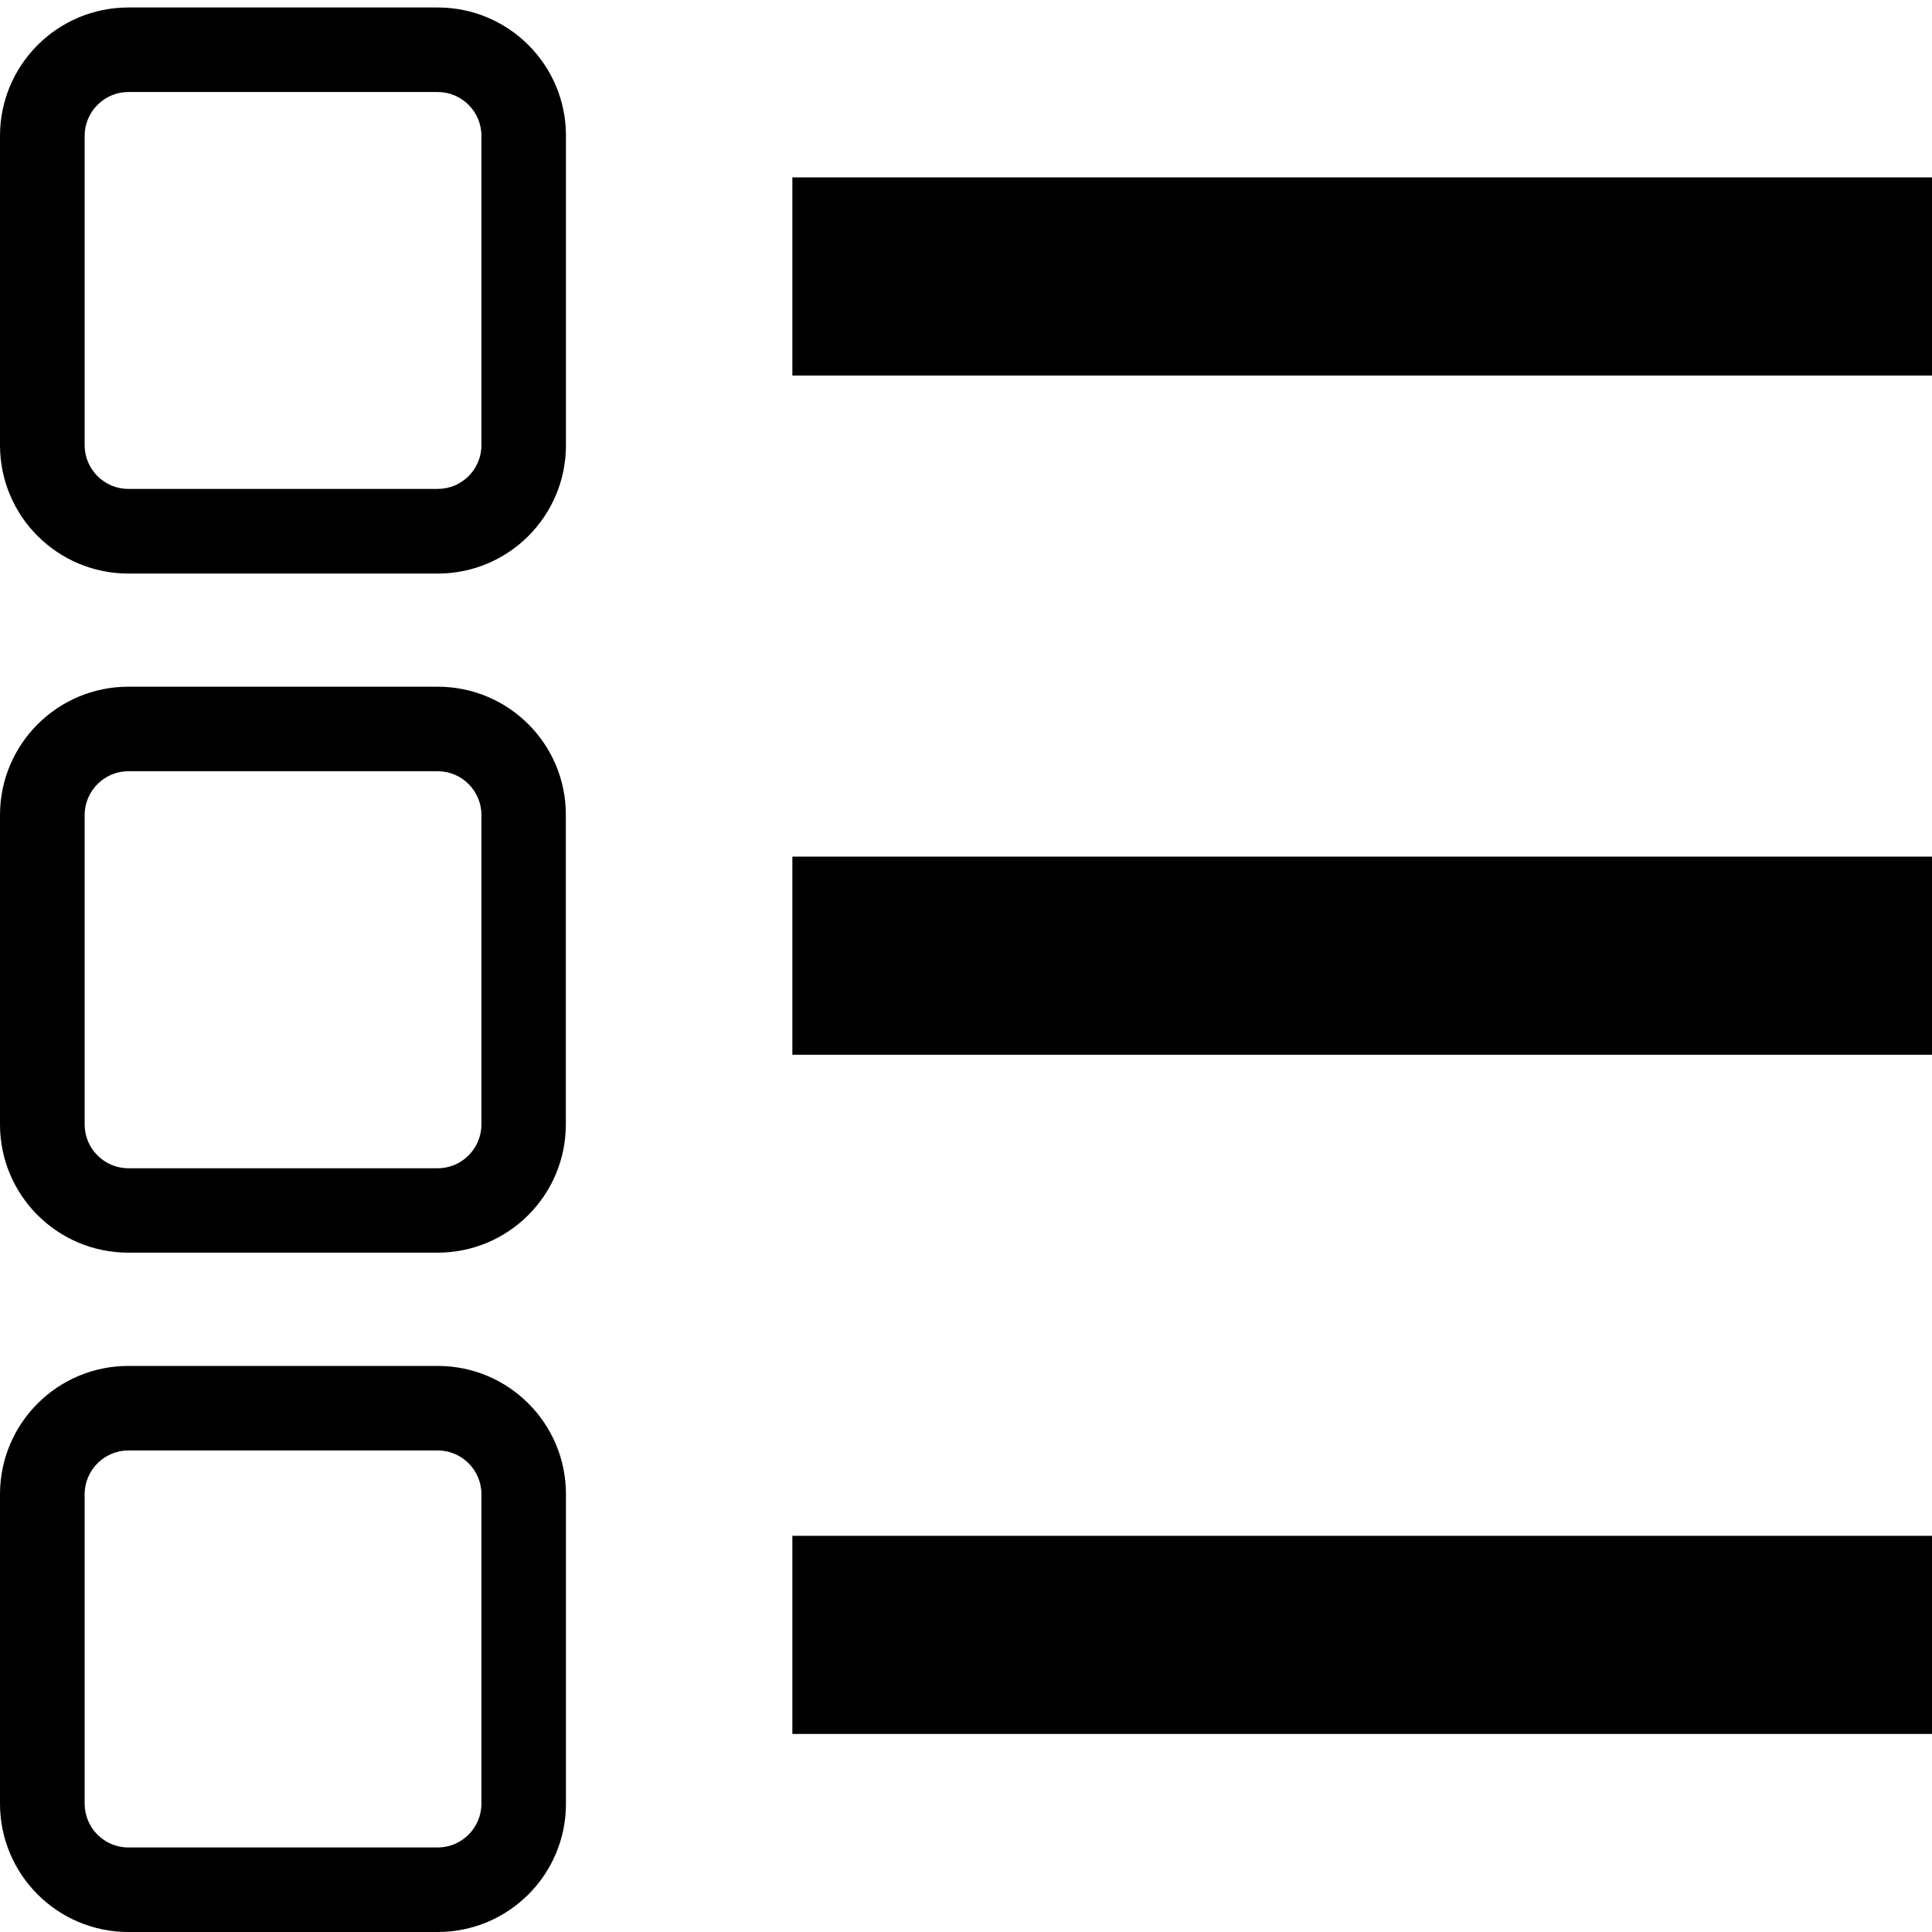 <?xml version="1.0" encoding="utf-8"?>
<!-- Generator: Adobe Illustrator 25.2.3, SVG Export Plug-In . SVG Version: 6.00 Build 0)  -->
<svg version="1.1" id="Layer_1" xmlns="http://www.w3.org/2000/svg" xmlns:xlink="http://www.w3.org/1999/xlink" x="0px" y="0px"
	 viewBox="0 0 16 16" style="enable-background:new 0 0 16 16;" xml:space="preserve">
<path d="M3.625,0.762c0.2,0,0.362,0.163,0.362,0.363v2.562c0,0.2-0.163,0.362-0.362,0.362H1.063c-0.2,0-0.362-0.163-0.362-0.362
	V1.125c0-0.2,0.163-0.363,0.362-0.363L3.625,0.762 M3.625,0.062H1.063C0.476,0.062,0,0.538,0,1.125v2.562
	C0,4.274,0.476,4.75,1.063,4.75h2.562c0.587,0,1.062-0.476,1.062-1.063V1.125C4.688,0.538,4.212,0.062,3.625,0.062L3.625,0.062z
	 M6.562,1.469H16V3.11H6.562V1.469z M3.625,6.387c0.2,0,0.362,0.163,0.362,0.363v2.562c0,0.2-0.163,0.363-0.362,0.363H1.063
	c-0.2,0-0.362-0.163-0.362-0.363V6.75c0-0.2,0.163-0.363,0.362-0.363H3.625 M3.625,5.687H1.063C0.476,5.687,0,6.163,0,6.75v2.562
	c0,0.587,0.476,1.062,1.062,1.062h2.562c0.587,0,1.062-0.476,1.062-1.062V6.75C4.688,6.163,4.212,5.687,3.625,5.687L3.625,5.687z
	 M6.562,7.094H16v1.641H6.562V7.094z M3.625,12.012c0.2,0,0.362,0.163,0.362,0.363v2.562c0,0.2-0.163,0.363-0.362,0.363H1.063
	c-0.2,0-0.362-0.163-0.362-0.363v-2.562c0-0.2,0.163-0.363,0.362-0.363H3.625 M3.625,11.312H1.063C0.476,11.312,0,11.788,0,12.375
	v2.562C0,15.524,0.476,16,1.063,16h2.562c0.587,0,1.062-0.476,1.062-1.062v-2.562C4.688,11.788,4.212,11.312,3.625,11.312
	L3.625,11.312z M6.562,12.719H16v1.641H6.562V12.719z"/>
</svg>
